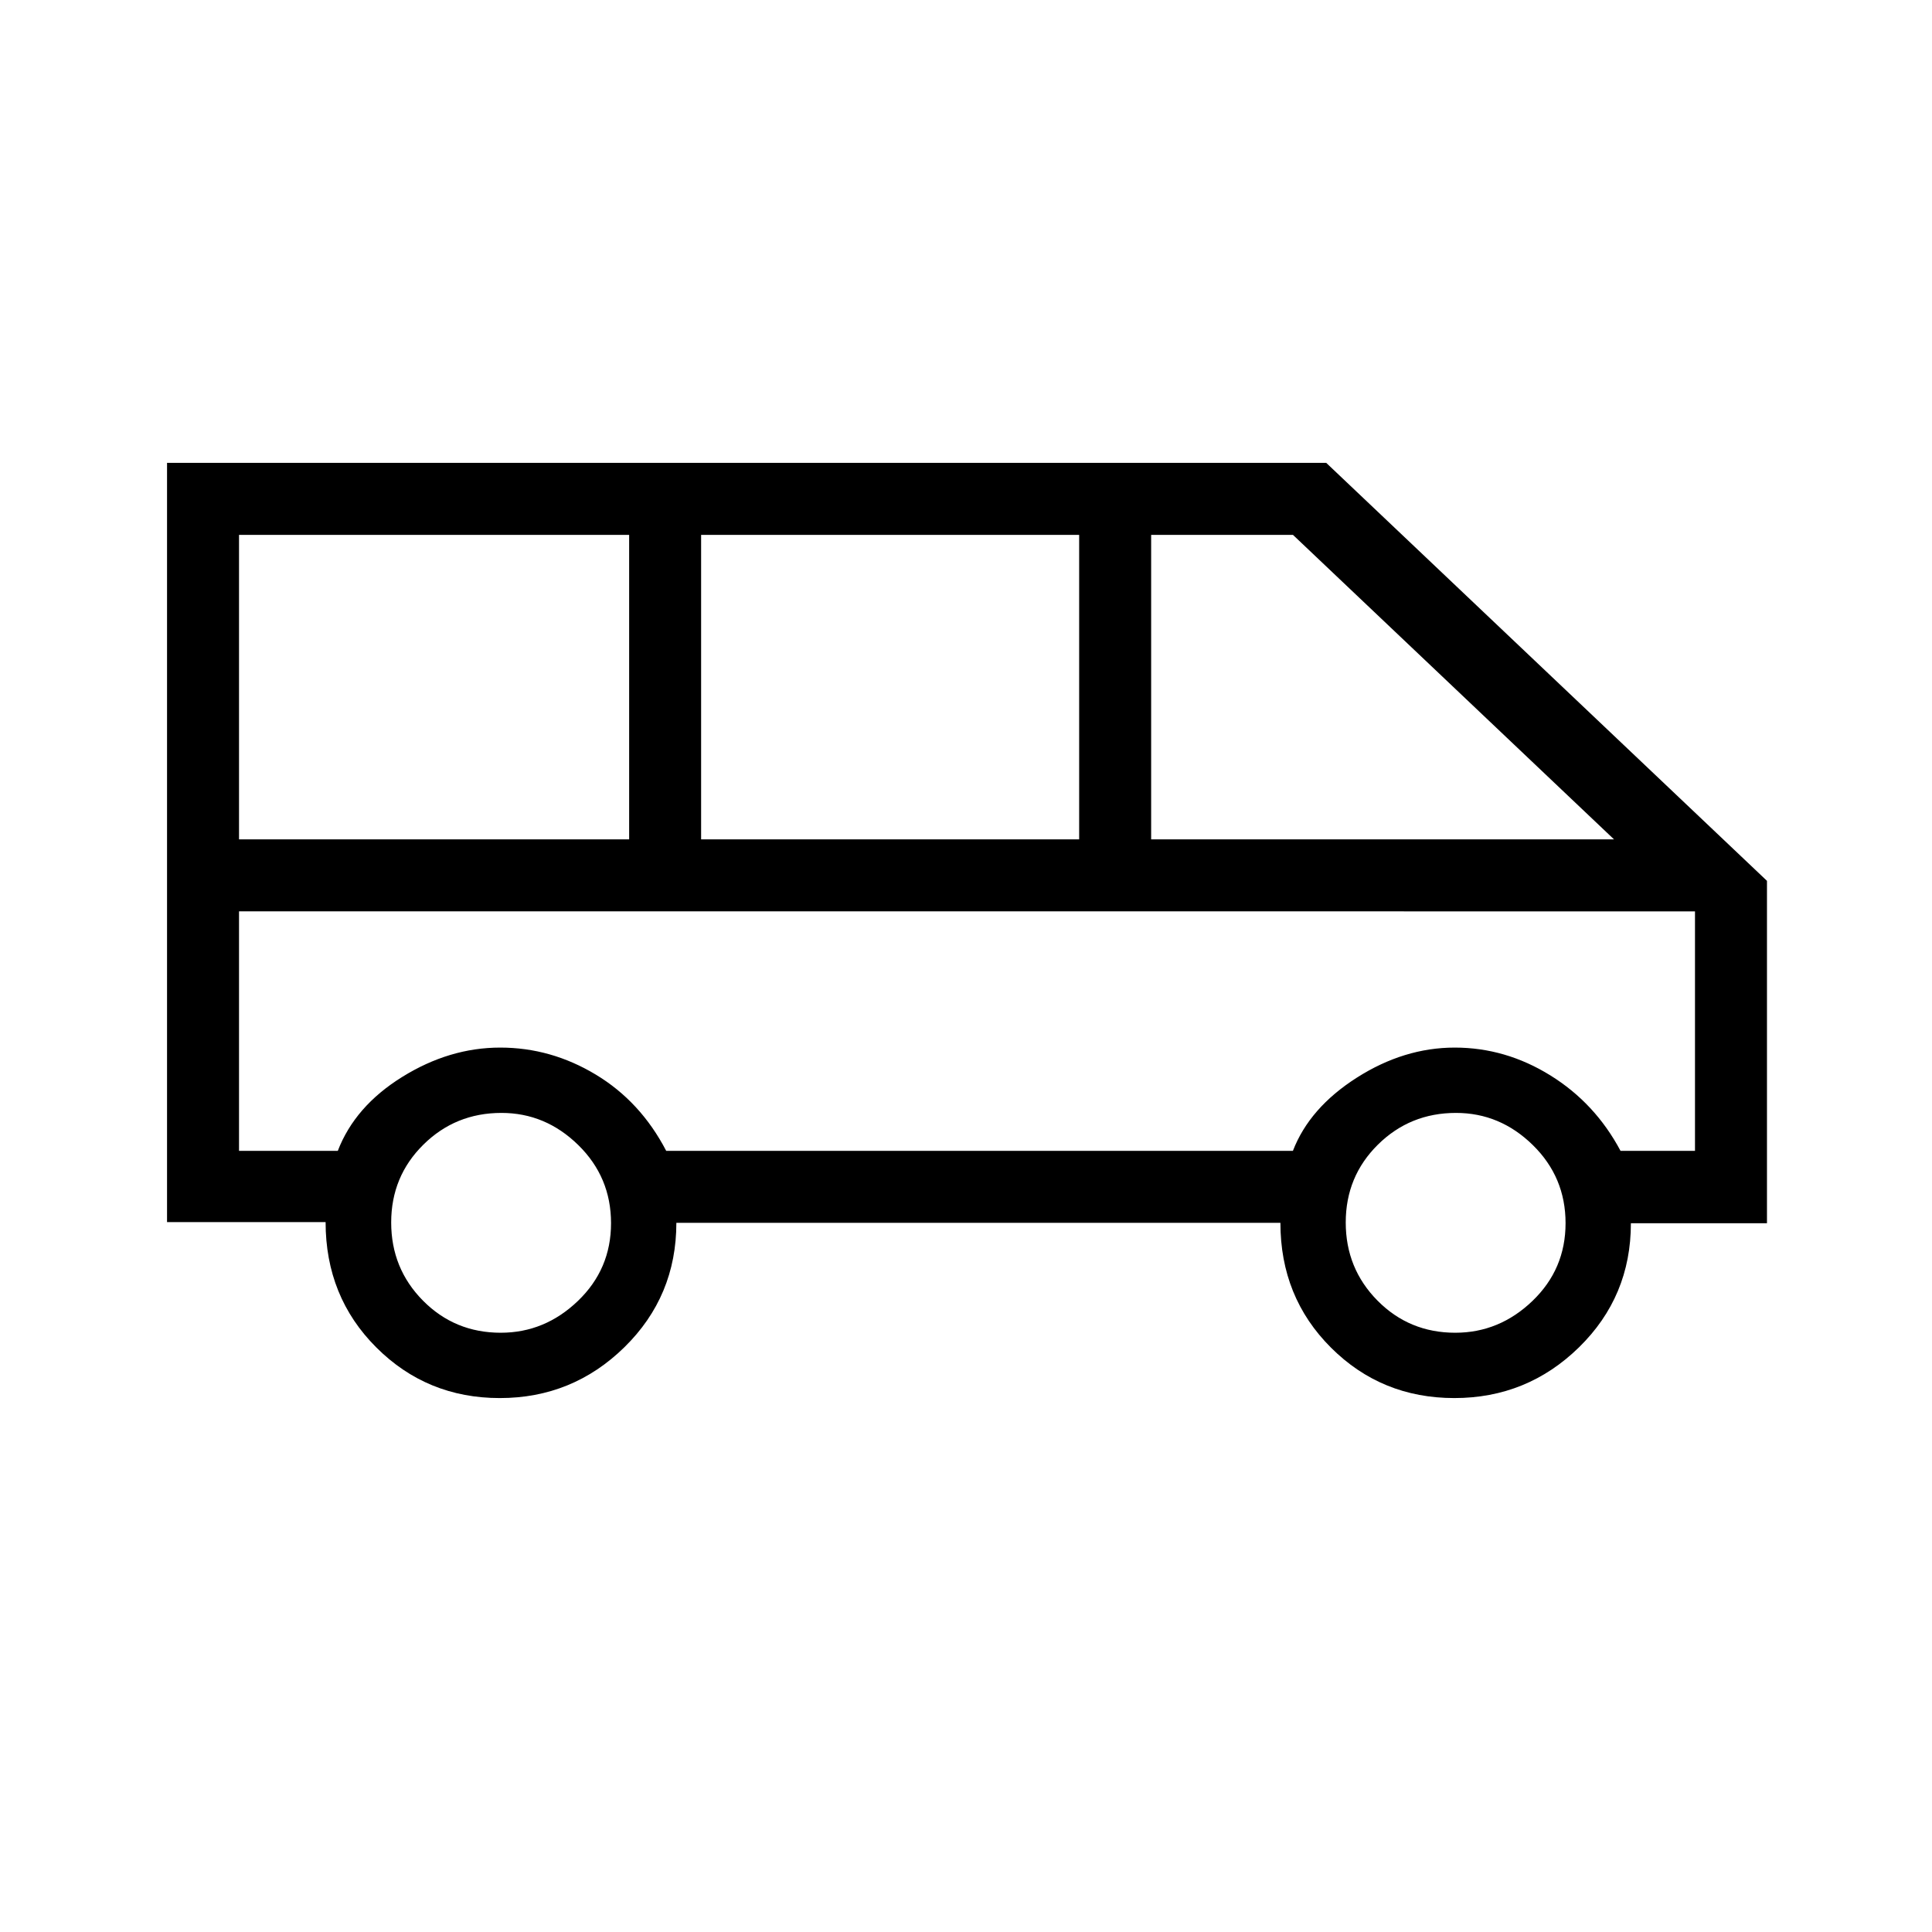 <svg xmlns="http://www.w3.org/2000/svg" height="48" viewBox="0 -960 960 960" width="48"><path d="M248.34-265.31q-36.19 0-61.37-25.17-25.18-25.16-25.18-62.26H83V-730h576l219 207.69v170.13h-67.62q0 36.41-25.77 61.64-25.78 25.23-61.97 25.23-36.18 0-61.29-25.06-25.12-25.07-25.12-62.01H336.08q0 36.46-25.78 61.77-25.78 25.3-61.96 25.3ZM572-542.92h230L642.46-694.23H572v151.31Zm-223.62 0h187.85v-151.31H348.38v151.31Zm-229.61 0h193.85v-151.31H118.77v151.31Zm130.06 245.15q21.86 0 38.32-15.79 16.47-15.79 16.47-38.65 0-22.87-16.29-38.83Q271.04-407 249.17-407q-22.86 0-38.82 15.79-15.97 15.79-15.97 38.65 0 22.87 15.79 38.83 15.79 15.96 38.66 15.96Zm474.3 0q21.87 0 38.33-15.79 16.46-15.79 16.46-38.65 0-22.87-16.29-38.83Q745.35-407 723.48-407q-22.86 0-38.83 15.79-15.96 15.79-15.96 38.65 0 22.87 15.79 38.83 15.79 15.96 38.65 15.96Zm-604.36-90.38h49.08q8.53-22.16 32.01-36.73 23.47-14.58 48.69-14.58t47.49 13.42q22.27 13.42 34.99 37.89h311.41q8.25-21.39 31.73-36.35 23.47-14.96 48.69-14.96t47.49 13.81q22.27 13.8 34.88 37.5h37v-119H118.77v119Zm723.46-119H118.77h723.46Z"/></svg>